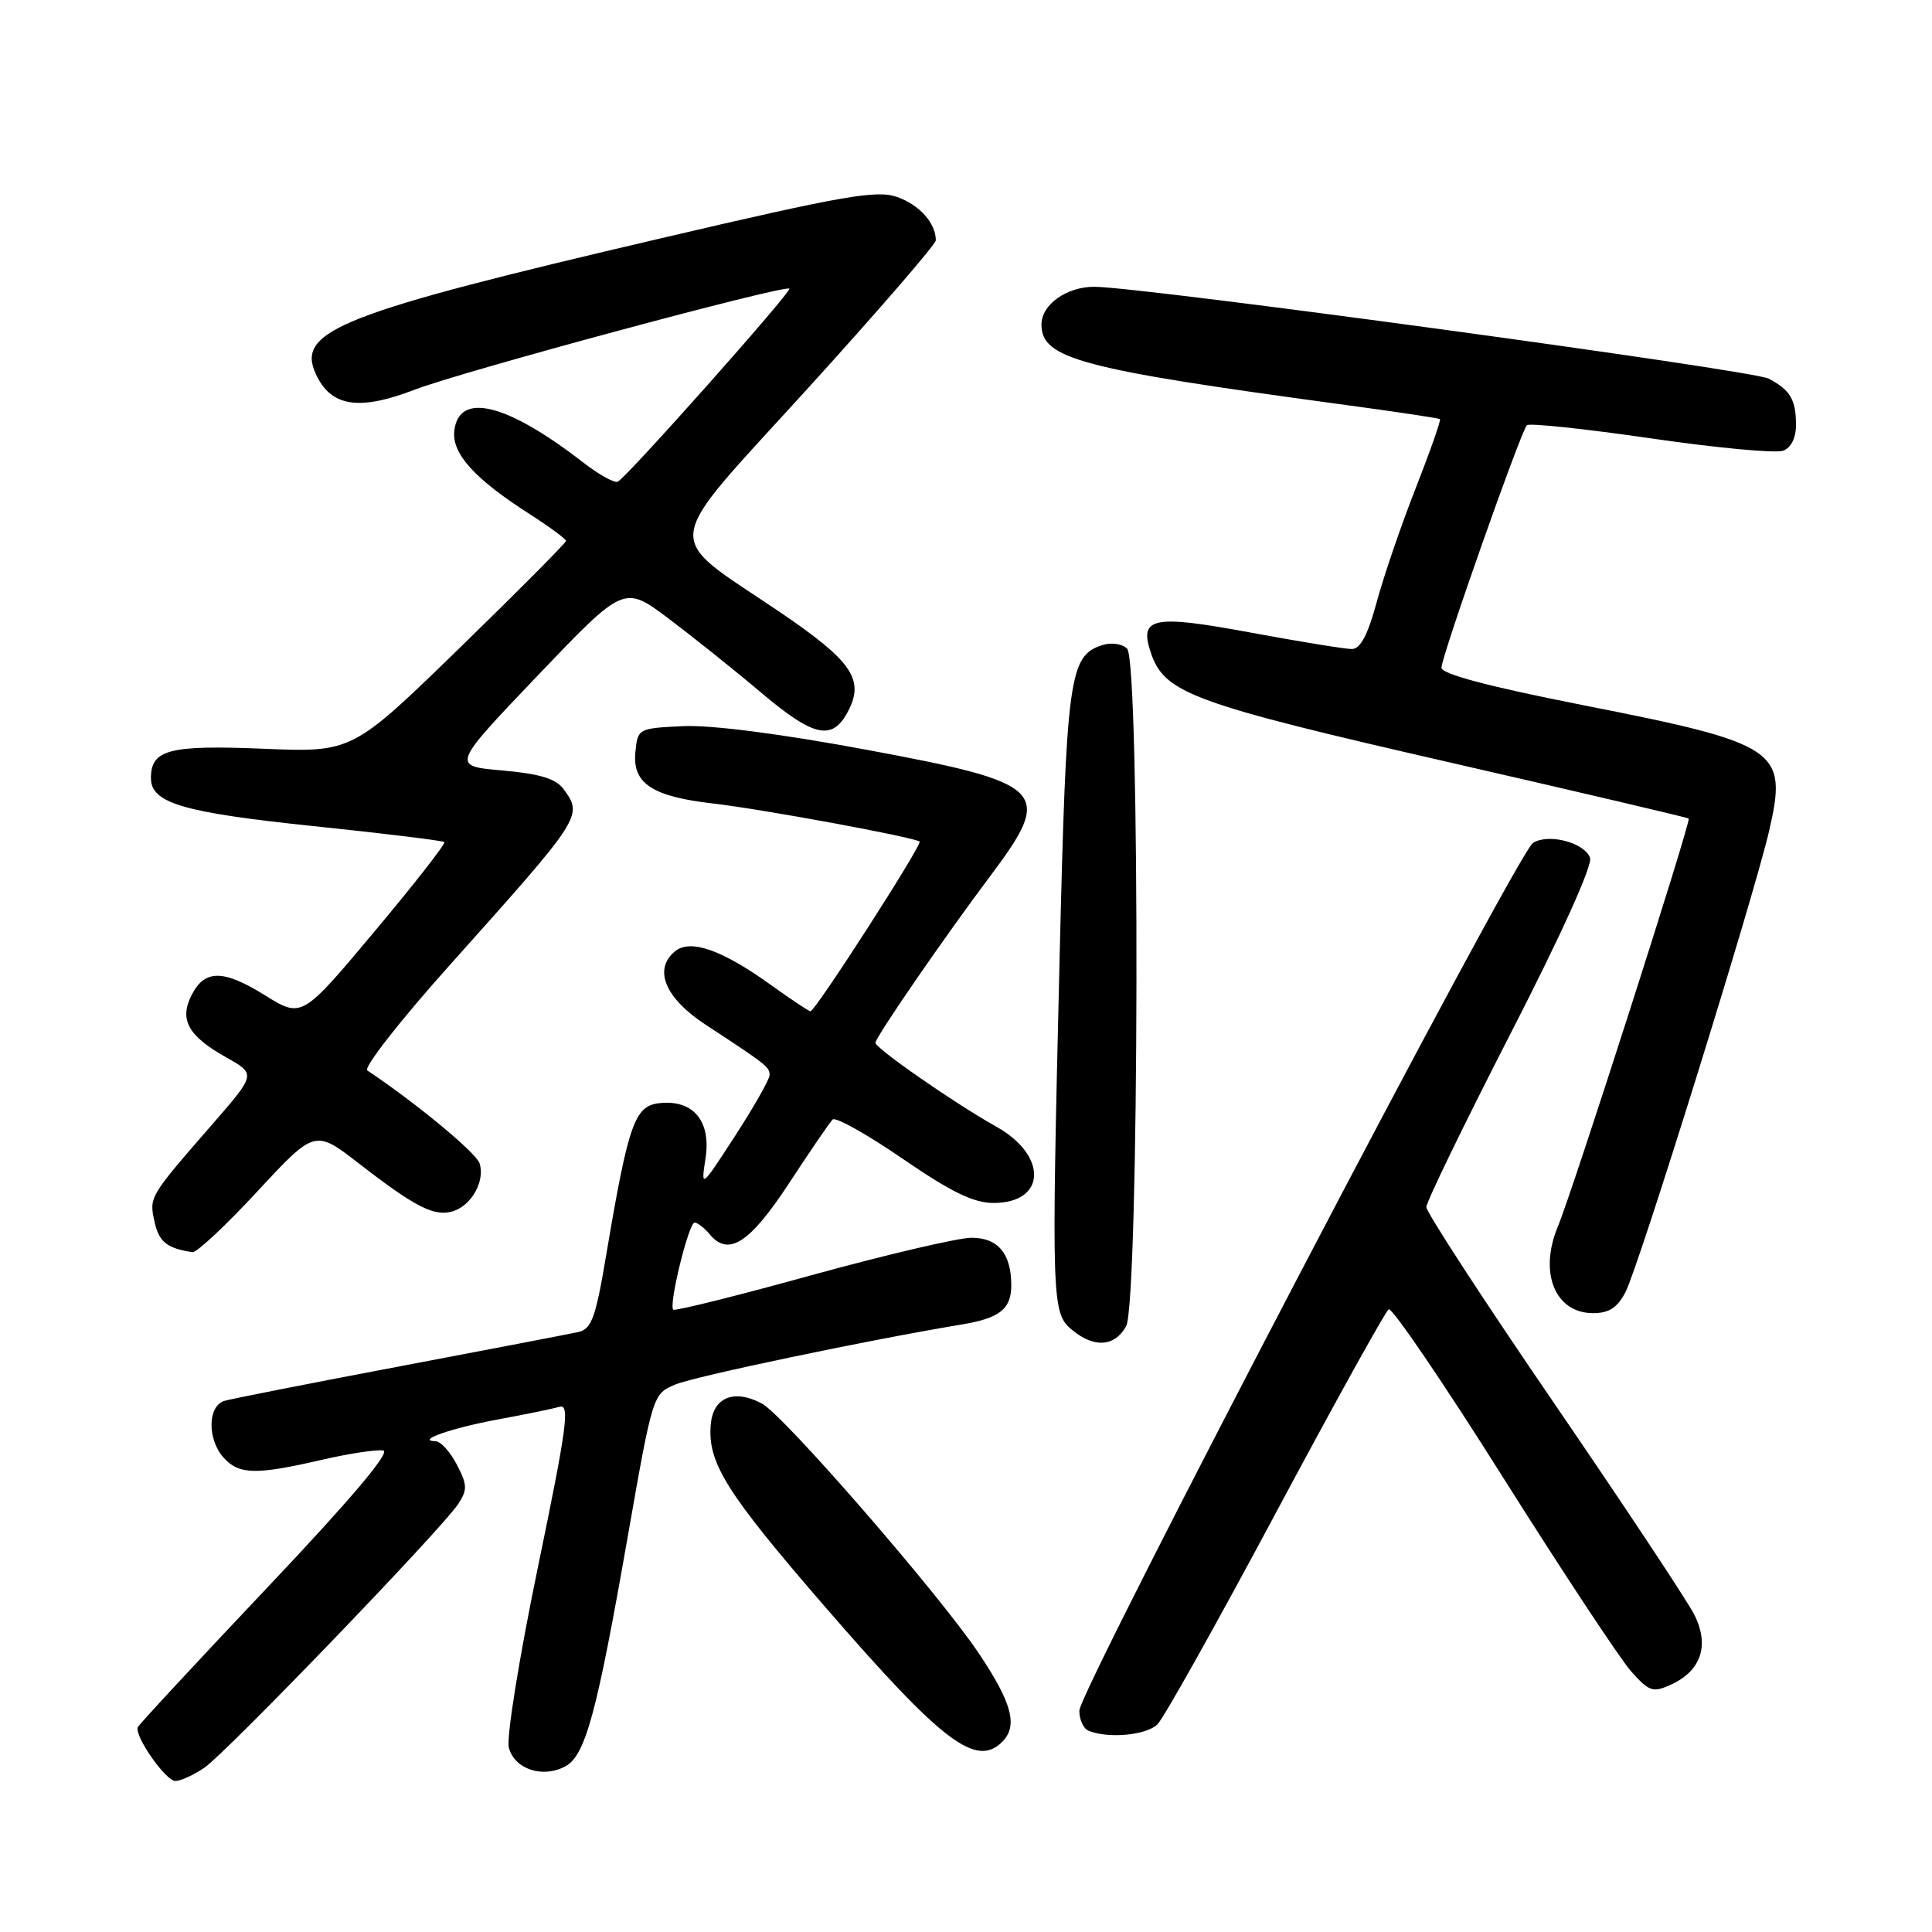 <?xml version="1.0" encoding="UTF-8" standalone="no"?>
<!DOCTYPE svg PUBLIC "-//W3C//DTD SVG 1.1//EN" "http://www.w3.org/Graphics/SVG/1.1/DTD/svg11.dtd" >
<svg xmlns="http://www.w3.org/2000/svg" xmlns:xlink="http://www.w3.org/1999/xlink" version="1.1" viewBox="0 0 256 256">
 <g >
 <path fill="currentColor"
d=" M 27.07 234.24 C 29.96 232.28 58.45 202.69 60.68 199.33 C 61.95 197.42 61.94 196.78 60.54 194.08 C 59.66 192.38 58.40 190.99 57.72 190.97 C 55.01 190.90 59.83 189.22 66.00 188.08 C 69.58 187.42 73.24 186.67 74.14 186.41 C 75.54 186.00 75.12 189.10 71.30 207.54 C 68.81 219.55 67.09 230.21 67.42 231.55 C 68.14 234.41 71.89 235.67 74.89 234.06 C 77.56 232.63 79.05 227.19 83.18 203.60 C 86.49 184.74 86.51 184.69 89.50 183.45 C 92.08 182.37 115.24 177.52 127.50 175.49 C 132.47 174.66 134.00 173.44 134.00 170.31 C 134.00 166.10 132.23 164.00 128.71 164.01 C 126.95 164.02 117.42 166.25 107.54 168.97 C 97.67 171.70 89.42 173.75 89.21 173.54 C 88.58 172.91 91.26 162.00 92.04 162.00 C 92.43 162.00 93.33 162.70 94.04 163.55 C 96.53 166.55 99.34 164.74 104.57 156.76 C 107.36 152.50 109.95 148.71 110.33 148.34 C 110.71 147.96 114.87 150.29 119.58 153.52 C 126.01 157.94 129.01 159.40 131.64 159.40 C 138.64 159.40 138.87 153.11 132.00 149.28 C 126.53 146.22 116.00 138.91 116.00 138.17 C 116.00 137.45 125.23 124.04 131.20 116.10 C 139.69 104.78 138.74 103.80 114.94 99.37 C 103.51 97.24 94.22 96.04 90.50 96.22 C 84.55 96.50 84.50 96.53 84.19 99.69 C 83.79 103.81 86.43 105.55 94.50 106.47 C 101.08 107.23 121.29 110.96 121.85 111.52 C 122.24 111.91 108.03 134.00 107.39 134.00 C 107.18 134.00 104.80 132.42 102.12 130.49 C 95.64 125.84 91.46 124.38 89.43 126.06 C 86.54 128.46 88.13 132.26 93.50 135.78 C 101.65 141.12 102.00 141.40 101.97 142.47 C 101.96 143.04 99.91 146.65 97.41 150.50 C 92.87 157.50 92.87 157.50 93.49 153.45 C 94.24 148.52 91.83 145.66 87.34 146.18 C 84.09 146.55 83.26 148.92 80.33 166.27 C 78.92 174.67 78.39 176.11 76.59 176.51 C 75.44 176.76 64.83 178.80 53.00 181.04 C 41.17 183.28 30.71 185.34 29.75 185.62 C 27.50 186.28 27.44 190.73 29.65 193.17 C 31.67 195.40 33.93 195.45 42.56 193.45 C 46.24 192.60 49.94 192.04 50.79 192.20 C 51.79 192.39 46.38 198.79 35.41 210.37 C 26.11 220.20 18.39 228.53 18.25 228.87 C 17.80 230.04 21.96 236.00 23.24 235.99 C 23.93 235.99 25.66 235.20 27.07 234.24 Z  M 132.80 230.80 C 134.92 228.68 134.10 225.63 129.64 218.99 C 124.35 211.13 103.85 187.52 100.96 185.98 C 97.31 184.03 94.54 185.12 94.19 188.65 C 93.70 193.77 96.16 197.72 109.40 213.00 C 124.88 230.87 129.34 234.26 132.80 230.80 Z  M 153.37 228.48 C 154.21 227.65 161.26 215.05 169.05 200.48 C 176.84 185.91 183.57 173.77 184.01 173.49 C 184.45 173.22 191.27 183.23 199.15 195.75 C 207.04 208.26 214.68 219.83 216.13 221.46 C 218.52 224.15 219.02 224.31 221.40 223.23 C 225.44 221.38 226.56 217.99 224.47 213.89 C 223.51 212.02 215.15 199.41 205.87 185.85 C 196.59 172.29 189.00 160.63 189.00 159.95 C 189.00 159.26 194.02 148.92 200.15 136.97 C 206.89 123.84 211.06 114.61 210.69 113.65 C 209.92 111.63 205.18 110.40 203.13 111.69 C 201.03 113.01 143.05 223.92 143.02 226.67 C 143.01 227.86 143.56 229.06 144.25 229.34 C 146.89 230.40 151.92 229.93 153.37 228.48 Z  M 149.21 175.75 C 150.95 172.67 151.09 87.70 149.35 85.95 C 148.71 85.31 147.26 85.10 146.09 85.47 C 141.65 86.88 141.30 89.50 140.39 127.50 C 139.31 172.73 139.35 174.01 142.09 176.25 C 145.00 178.64 147.68 178.45 149.21 175.75 Z  M 215.38 171.22 C 217.16 167.80 232.38 118.89 234.42 110.09 C 236.90 99.33 235.77 98.56 209.63 93.41 C 197.32 90.98 191.00 89.31 191.00 88.48 C 191.00 86.99 201.51 57.16 202.32 56.34 C 202.63 56.04 210.01 56.82 218.72 58.08 C 227.43 59.35 235.33 60.09 236.28 59.72 C 237.34 59.32 237.99 58.00 237.98 56.28 C 237.97 52.95 237.21 51.67 234.36 50.17 C 232.20 49.04 151.17 38.00 144.99 38.00 C 141.32 38.00 138.00 40.37 138.00 43.00 C 138.00 47.53 143.14 48.90 177.50 53.55 C 184.65 54.51 190.63 55.41 190.80 55.53 C 190.96 55.66 189.52 59.75 187.61 64.63 C 185.69 69.51 183.36 76.31 182.43 79.75 C 181.24 84.14 180.26 86.00 179.12 86.00 C 178.23 86.00 172.20 85.02 165.73 83.82 C 152.59 81.39 150.83 81.77 152.57 86.71 C 154.38 91.85 158.30 93.28 191.60 100.91 C 209.15 104.93 223.62 108.33 223.76 108.46 C 224.12 108.77 208.39 157.81 206.43 162.51 C 203.87 168.64 206.05 174.00 211.10 174.00 C 213.20 174.00 214.32 173.27 215.38 171.22 Z  M 34.11 157.86 C 41.73 149.65 41.73 149.65 47.61 154.21 C 55.09 160.00 57.59 161.26 60.04 160.49 C 62.50 159.71 64.29 156.48 63.55 154.15 C 63.10 152.75 55.09 146.12 48.67 141.84 C 48.13 141.48 53.06 135.18 59.63 127.84 C 77.25 108.15 77.27 108.12 74.65 104.53 C 73.66 103.18 71.48 102.52 66.55 102.09 C 59.81 101.50 59.81 101.50 71.25 89.51 C 82.69 77.53 82.69 77.53 88.60 81.97 C 91.84 84.41 97.32 88.79 100.76 91.70 C 107.89 97.73 110.31 98.24 112.41 94.18 C 114.56 90.01 112.84 87.54 103.27 81.06 C 87.66 70.50 87.33 73.13 106.94 51.57 C 116.32 41.25 124.00 32.37 124.00 31.84 C 124.00 29.57 121.82 27.13 118.87 26.10 C 116.14 25.15 111.81 25.91 87.60 31.57 C 45.12 41.50 39.23 43.81 41.83 49.52 C 43.82 53.90 47.53 54.49 54.99 51.62 C 61.19 49.23 104.02 37.69 104.59 38.25 C 104.95 38.62 82.91 63.41 81.85 63.83 C 81.38 64.02 79.31 62.86 77.25 61.26 C 67.14 53.43 60.81 51.87 60.20 57.07 C 59.85 60.09 62.83 63.40 70.09 68.06 C 72.79 69.79 75.00 71.42 75.00 71.67 C 75.00 71.93 68.63 78.34 60.84 85.92 C 46.67 99.70 46.67 99.70 34.85 99.21 C 22.39 98.70 20.00 99.33 20.00 103.10 C 20.00 106.41 24.17 107.65 41.50 109.46 C 50.85 110.43 58.67 111.39 58.88 111.58 C 59.09 111.77 54.93 117.10 49.63 123.42 C 40.00 134.92 40.00 134.92 35.09 131.87 C 29.54 128.42 27.09 128.43 25.34 131.95 C 23.75 135.14 24.96 137.29 29.96 140.10 C 33.92 142.32 33.92 142.32 28.19 148.91 C 19.72 158.64 19.75 158.59 20.48 161.90 C 21.06 164.56 22.13 165.41 25.50 165.92 C 26.05 166.00 29.93 162.38 34.11 157.86 Z "/>
</g>
</svg>